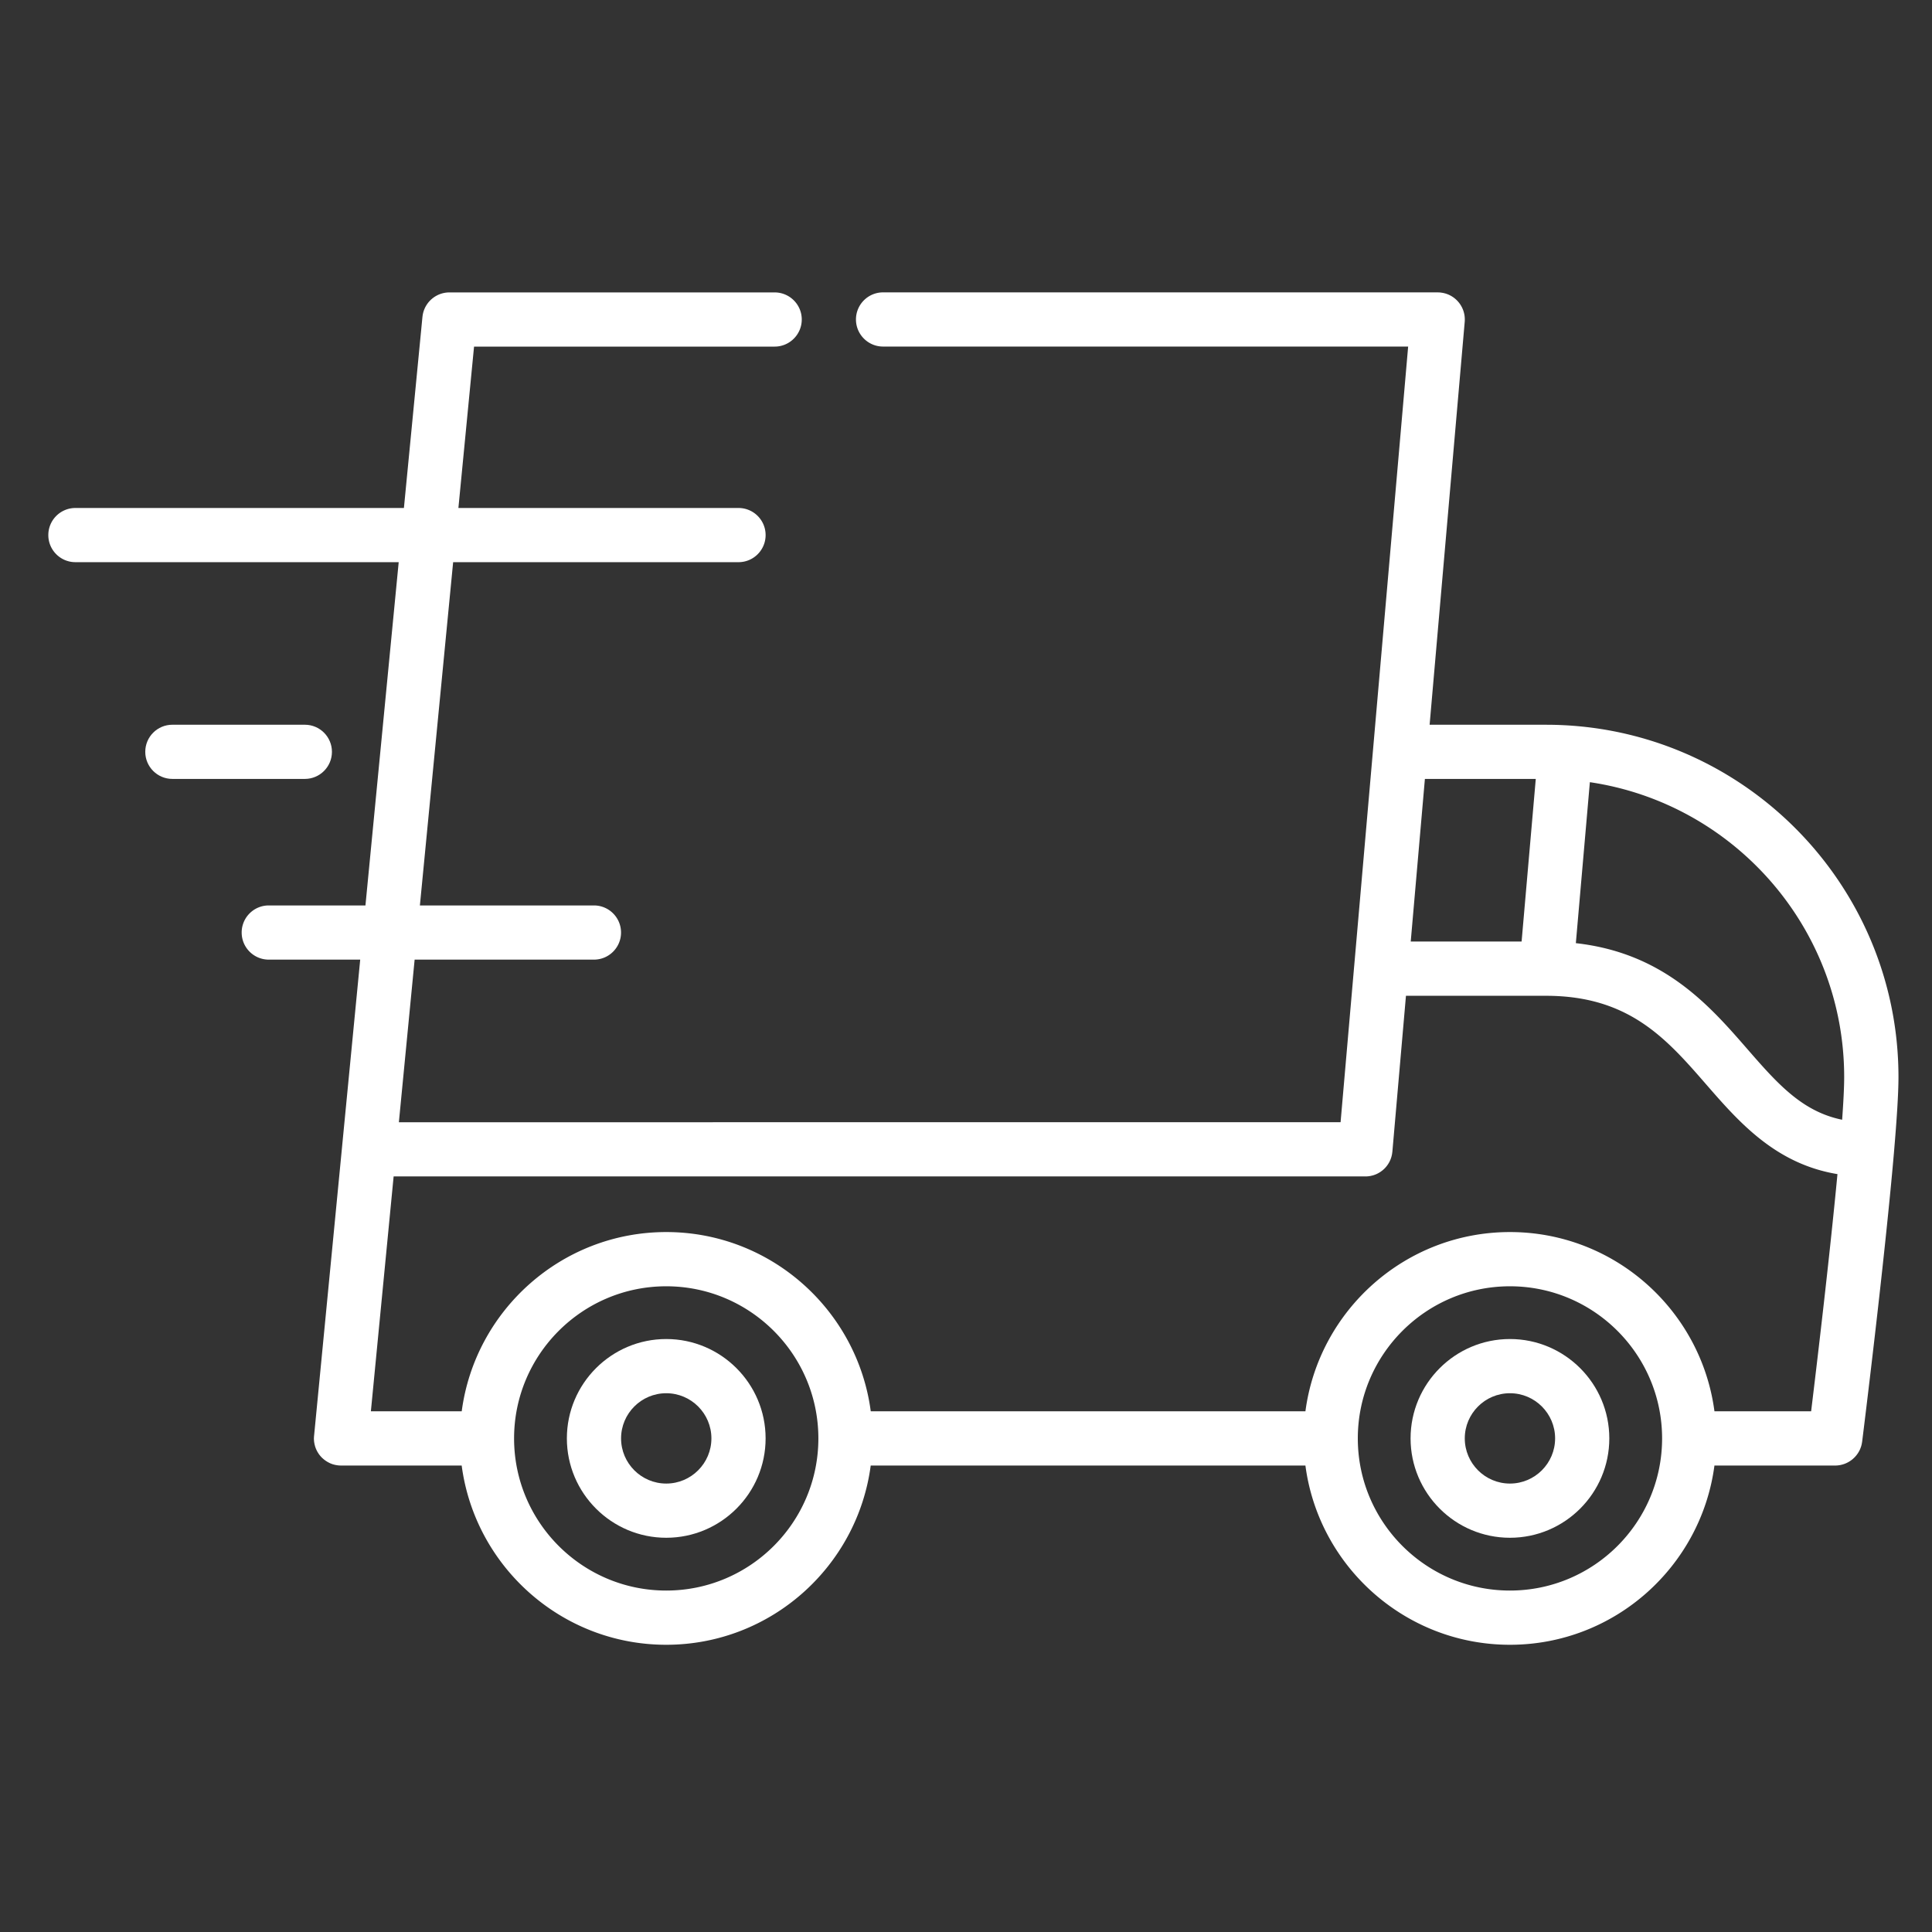 <svg width="90" height="90" viewBox="0 0 90 90" fill="none" xmlns="http://www.w3.org/2000/svg"><rect x="0" y="0" width="90" height="90" fill="#333333" stroke="none"/><path d="M72.023 33.761h-5.426l1.635-18.77a1.143 1.143 0 0 0 .004-.101c0-.003 0-.006 0-.008v-.001c0-.511-.308-.961-.761-1.157-.004-.002-.008-.004-.011-.005a1.186 1.186 0 0 0-.086-.032c-.011-.004-.021-.008-.032-.011-.024-.007-.049-.013-.073-.019-.017-.004-.034-.009-.051-.012-.021-.004-.044-.007-.066-.01-.021-.003-.041-.007-.061-.009-.004-0-.007-.001-.01-.001-.022-.002-.044-.002-.066-.003-.015-.001-.029-.002-.044-.002H41.136c-.697 0-1.262.566-1.262 1.262 0 .695.566 1.262 1.262 1.262h24.461l-2.513 28.848c-0.0.002-0.0.004-.001.007l-.634 7.279H18.581l.734-7.575h8.353c.697 0 1.262-.565 1.262-1.262 0-.697-.565-1.262-1.262-1.262h-8.108l1.549-15.991h13.294c.697 0 1.262-.565 1.262-1.262 0-.697-.565-1.262-1.262-1.262H21.354l.729-7.518h14.004c.695 0 1.262-.567 1.262-1.262 0-.697-.567-1.262-1.262-1.262H20.936l-.002 0c-.593-0-1.107.417-1.232.996-.001.004-.002.008-.003.012a1.361 1.361 0 0 0-.015.096c-.001.01-.003.02-.004.03-0.0.002-.001.004-.001.006l-.863 8.902H3.513c-.697 0-1.262.565-1.262 1.262 0 .697.565 1.262 1.262 1.262h15.06l-1.549 15.991h-4.504c-.697 0-1.262.565-1.262 1.262 0 .697.565 1.262 1.262 1.262h4.26l-.844 8.706c-0.0.001-0.0.003-0.0.004l-1.304 13.463-.001.004-.001.005c-.002.018-.002.035-.003.052-.001.023-.004.046-.004.07l0.0.003c0 .033.002.065.005.097.001.01.001.021.002.031.003.033.009.065.015.097.002.009.003.019.004.028.005.024.012.048.018.071.004.017.008.034.013.05.002.005.004.009.005.014.061.188.165.357.3.494.003.003.004.005.007.008.013.013.028.026.042.038.087.08.185.147.293.201.022.011.044.023.067.032.007.003.014.005.021.008.032.013.064.025.096.035.003.001.006.001.009.002.037.011.075.021.114.029.005.001.01.001.015.002.037.007.074.013.111.017.001 0 .002 0.0.002 0.0.041.004.082.006.123.006l.002-0h5.62c.621 4.705 4.655 8.35 9.527 8.35 4.872 0 8.906-3.644 9.527-8.35h20.25c.621 4.705 4.655 8.35 9.527 8.35 4.872 0 8.906-3.644 9.527-8.35h5.622l.003 0a1.283 1.283 0 0 0 .125-.006c.007-.001.014-.002.022-.003a1.199 1.199 0 0 0 .098-.015c.014-.003.027-.006.041-.01a1.212 1.212 0 0 0 .074-.019c.017-.005.033-.011.049-.016a1.092 1.092 0 0 0 .062-.023c.018-.007.034-.015.051-.022a1.264 1.264 0 0 0 .254-.154c.014-.011.028-.022.041-.033a1.132 1.132 0 0 0 .05-.046c.011-.011.023-.022.035-.033a1.356 1.356 0 0 0 .051-.056c.009-.01.018-.02.027-.031a1.386 1.386 0 0 0 .052-.07c.006-.008.012-.016.018-.024a1.273 1.273 0 0 0 .058-.095 1.205 1.205 0 0 0 .056-.114c.004-.011.008-.021.012-.032a1.168 1.168 0 0 0 .029-.079c.006-.018.01-.035.015-.053.006-.021.011-.042.016-.063.004-.019.007-.038.01-.058.003-.017.006-.034.009-.051.054-.429 1.042-8.361 1.484-13.489.001-.005.001-.01.001-.015.127-1.478.208-2.723.208-3.486 0-9.05-7.362-16.412-16.412-16.412Zm-5.646 2.525h5.165l-.66 7.574h-5.165l.66-7.574ZM31.036 74.094c-3.908 0-7.088-3.179-7.088-7.087 0-3.908 3.18-7.087 7.088-7.087s7.087 3.179 7.087 7.087c0 3.908-3.179 7.087-7.087 7.087Zm39.303 0c-3.908 0-7.087-3.179-7.087-7.087 0-3.908 3.179-7.087 7.087-7.087 3.908 0 7.088 3.179 7.088 7.087 0 3.908-3.179 7.087-7.088 7.087Zm14.033-8.35h-4.506c-.621-4.706-4.655-8.35-9.527-8.35-4.872 0-8.906 3.645-9.527 8.35H40.563c-.621-4.706-4.654-8.35-9.527-8.35-4.872 0-8.907 3.645-9.527 8.35h-4.232l1.06-10.942h45.27v.001h.002a1.244 1.244 0 0 0 .126-.007c.008-.001.015-.002.023-.003a1.227 1.227 0 0 0 .098-.015c.014-.003.028-.007.041-.01.025-.006.051-.012.075-.019.017-.005.033-.011.049-.017.021-.007.043-.015.063-.023.018-.007.035-.015.052-.023a1.229 1.229 0 0 0 .055-.027c.017-.009.034-.019.051-.029a1.405 1.405 0 0 0 .051-.031c.016-.011.032-.022.047-.033a1.245 1.245 0 0 0 .049-.036 1.315 1.315 0 0 0 .043-.036 1.356 1.356 0 0 0 .085-.08 1.583 1.583 0 0 0 .044-.049c.011-.013.022-.026.033-.04a1.27 1.27 0 0 0 .04-.054c.01-.014.019-.028.029-.042.012-.019.024-.039.035-.058.009-.015.017-.03.025-.045.011-.02.02-.04.029-.06.007-.016.015-.032.022-.049.008-.02.015-.04.022-.061.006-.018.013-.036.018-.054.006-.02.01-.04.015-.059.005-.02.01-.04.014-.06.004-.02.006-.04.009-.06.003-.021.007-.041.009-.063 0-.003.001-.006.001-.009l.633-7.263h6.525c3.868 0 5.613 2.004 7.459 4.126 1.524 1.751 3.225 3.704 6.117 4.181-.367 3.883-.961 8.869-1.227 11.052Zm1.442-13.582c-1.876-.383-3.03-1.701-4.429-3.308-1.749-2.009-3.884-4.461-7.976-4.918l.653-7.499c6.694.99 11.847 6.772 11.847 13.736 0 .473-.035 1.161-.095 1.988Z" fill="#fff"/><path d="M31.036 62.377c-2.552 0-4.629 2.076-4.629 4.629 0 2.553 2.077 4.629 4.629 4.629s4.629-2.076 4.629-4.629c0-2.552-2.077-4.629-4.629-4.629Zm0 6.733c-1.16 0-2.104-.944-2.104-2.104 0-1.16.944-2.104 2.104-2.104s2.104.944 2.104 2.104c0 1.16-.944 2.104-2.104 2.104ZM70.339 62.377c-2.552 0-4.629 2.076-4.629 4.629 0 2.553 2.077 4.629 4.629 4.629s4.629-2.076 4.629-4.629c0-2.552-2.077-4.629-4.629-4.629Zm0 6.733c-1.16 0-2.104-.944-2.104-2.104 0-1.16.944-2.104 2.104-2.104s2.104.944 2.104 2.104c0 1.16-.944 2.104-2.104 2.104ZM14.201 33.761h-6.172c-.698 0-1.262.565-1.262 1.262 0 .697.565 1.262 1.262 1.262h6.172c.697 0 1.262-.565 1.262-1.262 0-.697-.565-1.262-1.262-1.262Z" fill="#fff"/></svg>